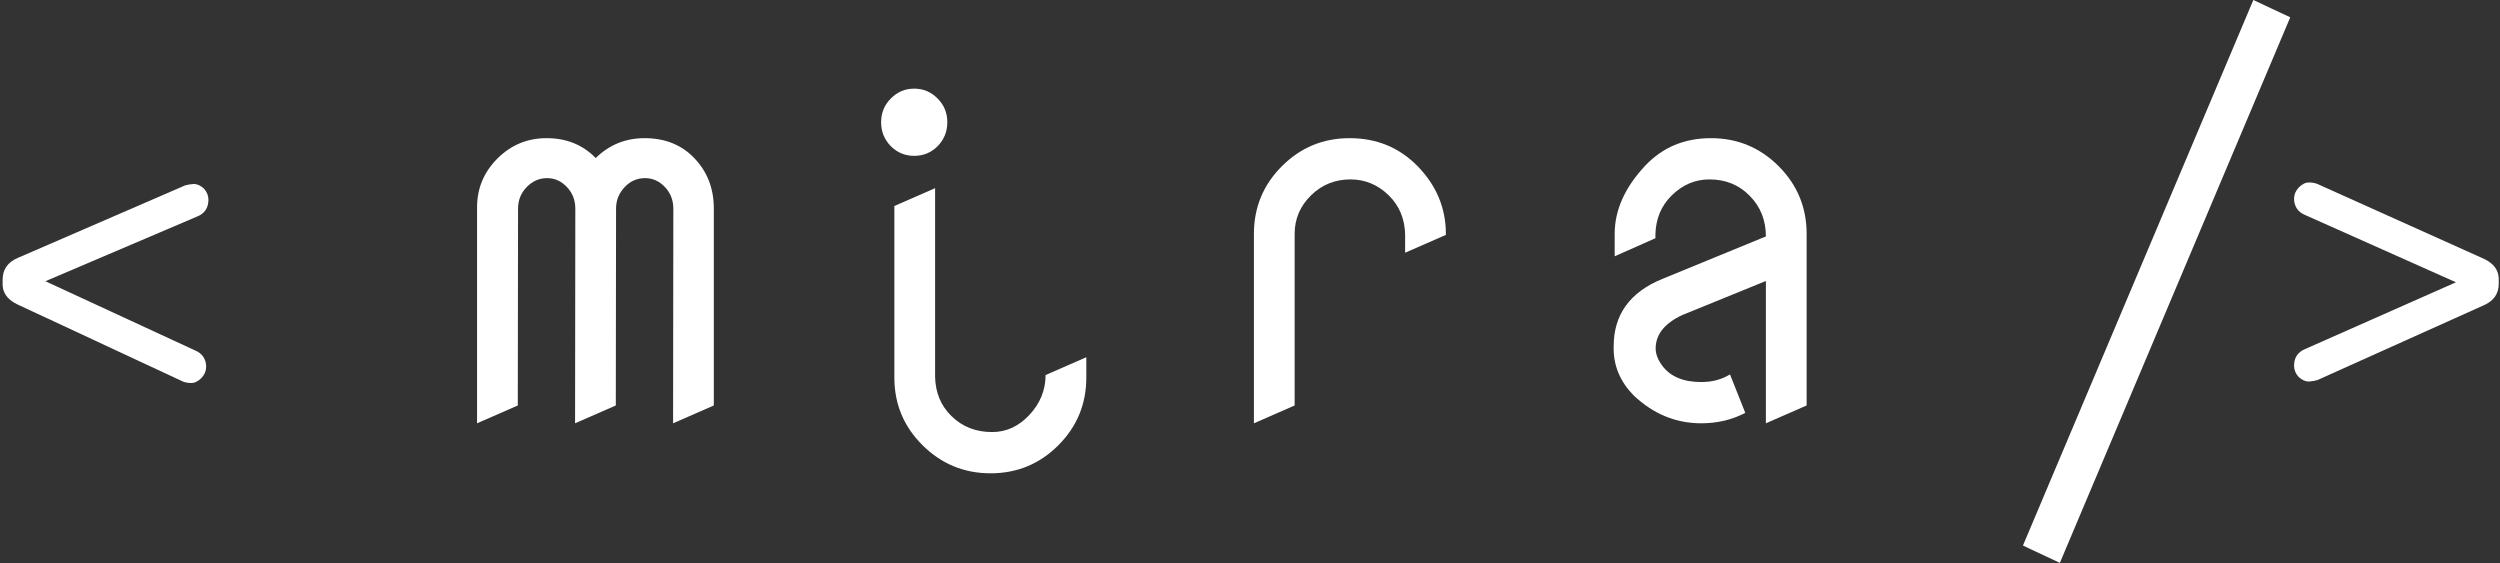 <svg width="959" height="216" viewBox="0 0 959 216" fill="none" xmlns="http://www.w3.org/2000/svg">
<rect x="0" y="0" width="959" height="216" fill="#333333" stroke="none"/>
<path d="M888.984 145.781C888.203 146.042 887.096 146.237 885.664 146.367C884.362 146.367 883.06 145.781 881.758 144.609C880.586 143.307 880 141.875 880 140.312C880 137.188 881.432 135.039 884.297 133.867L942.109 108.281L884.297 82.5C882.995 81.979 881.953 81.198 881.172 80.156C880.391 78.984 880 77.682 880 76.25C880 74.688 880.586 73.255 881.758 71.953C883.06 70.651 884.362 70 885.664 70C886.966 70 888.073 70.195 888.984 70.586L952.852 99.297C956.758 101.12 958.646 103.854 958.516 107.5V108.867C958.516 112.643 956.628 115.378 952.852 117.07L888.984 145.781Z" fill="white"/>
<path d="M71.047 71.103C71.831 70.854 72.941 70.674 74.375 70.563C75.677 70.581 76.971 71.184 78.257 72.374C79.411 73.692 79.977 75.132 79.956 76.694C79.913 79.819 78.452 81.948 75.572 83.08L17.416 107.877L74.872 134.443C76.167 134.981 77.198 135.777 77.965 136.829C78.73 138.011 79.103 139.318 79.083 140.751C79.062 142.313 78.457 143.737 77.267 145.023C75.948 146.307 74.637 146.941 73.335 146.923C72.033 146.905 70.929 146.695 70.023 146.292L6.552 116.714C2.671 114.838 0.821 112.078 1.001 108.434L1.019 107.067C1.071 103.292 2.996 100.583 6.794 98.942L71.047 71.103Z" fill="white"/>
<path d="M635.113 133.664C635.113 135.812 635.96 138.026 637.652 140.305C640.777 144.471 645.758 146.555 652.594 146.555C656.76 146.555 660.439 145.578 663.629 143.625L669.488 158.371C664.41 161.04 658.779 162.375 652.594 162.375C642.828 162.375 634.169 158.794 626.617 151.633C621.539 146.424 619 140.435 619 133.664C619 133.404 619 133.143 619 132.883C619 120.708 625.217 112.082 637.652 107.004L677.398 90.695C677.398 84.51 675.348 79.335 671.246 75.168C667.145 70.936 661.969 68.82 655.719 68.82C650.25 68.82 645.432 70.871 641.266 74.973C637.229 78.944 635.146 83.957 635.016 90.012V91.379L619.391 98.312V89.719C619.391 80.604 623.297 71.88 631.109 63.547C637.75 56.516 646.148 53 656.305 53C666.461 53 675.12 56.581 682.281 63.742C689.443 70.904 693.023 79.562 693.023 89.719V155.539L677.398 162.375V107.785L645.27 120.871C638.499 124.061 635.113 128.326 635.113 133.664Z" fill="white"/>
<path d="M481 162.375V89.719C481 79.562 484.581 70.904 491.742 63.742C498.904 56.581 507.562 53 517.719 53C528.07 53 536.762 56.581 543.793 63.742C551.02 71.164 554.633 79.823 554.633 89.719V90.109L539.008 96.945V90.012C538.878 83.957 536.794 78.944 532.758 74.973C528.591 70.871 523.676 68.82 518.012 68.82C512.087 68.82 507.042 70.871 502.875 74.973C498.708 79.074 496.625 83.99 496.625 89.719C496.625 89.849 496.625 89.947 496.625 90.012V155.539L481 162.375Z" fill="white"/>
<path d="M401.086 143.863L416.711 137.027V144.84C416.711 154.996 413.13 163.655 405.969 170.816C398.807 177.978 390.148 181.559 379.992 181.559C369.836 181.559 361.145 177.978 353.918 170.816C346.691 163.655 343.078 154.996 343.078 144.84V79.019L358.703 72.184V144.547C358.833 150.602 360.917 155.615 364.953 159.586C369.12 163.688 374.328 165.738 380.578 165.738C386.047 165.738 390.832 163.525 394.934 159.098C399.035 154.671 401.086 149.592 401.086 143.863ZM341.711 56.07C339.237 53.531 338 50.471 338 46.891C338 43.31 339.237 40.283 341.711 37.809C344.185 35.27 347.18 34 350.695 34C354.211 34 357.206 35.27 359.68 37.809C362.154 40.283 363.391 43.31 363.391 46.891C363.391 50.471 362.154 53.531 359.68 56.07C357.206 58.544 354.211 59.781 350.695 59.781C347.18 59.781 344.185 58.544 341.711 56.07Z" fill="white"/>
<path d="M183 162.375V79.562C183 72.271 185.604 66.021 190.812 60.812C196.021 55.604 202.303 53 209.66 53C217.277 53 223.56 55.539 228.508 60.617C233.716 55.539 239.966 53 247.258 53C255.07 53 261.418 55.539 266.301 60.617C271.249 65.76 273.755 72.108 273.82 79.66V155.539L258.195 162.375L258.293 80.051C258.293 76.796 257.219 74.029 255.07 71.75C252.922 69.471 250.383 68.332 247.453 68.332C244.393 68.332 241.789 69.471 239.641 71.75C237.427 74.094 236.32 76.828 236.32 79.953V80.051L236.223 155.539L220.598 162.375L220.695 80.051C220.695 76.796 219.621 74.029 217.473 71.75C215.324 69.471 212.785 68.332 209.855 68.332C206.861 68.332 204.257 69.471 202.043 71.75C199.829 74.029 198.723 76.796 198.723 80.051L198.625 155.539L183 162.375Z" fill="white"/>
<path d="M864.379 0L878.539 6.641L790.16 215.918L776 209.277L864.379 0Z" fill="white"/>
</svg>
